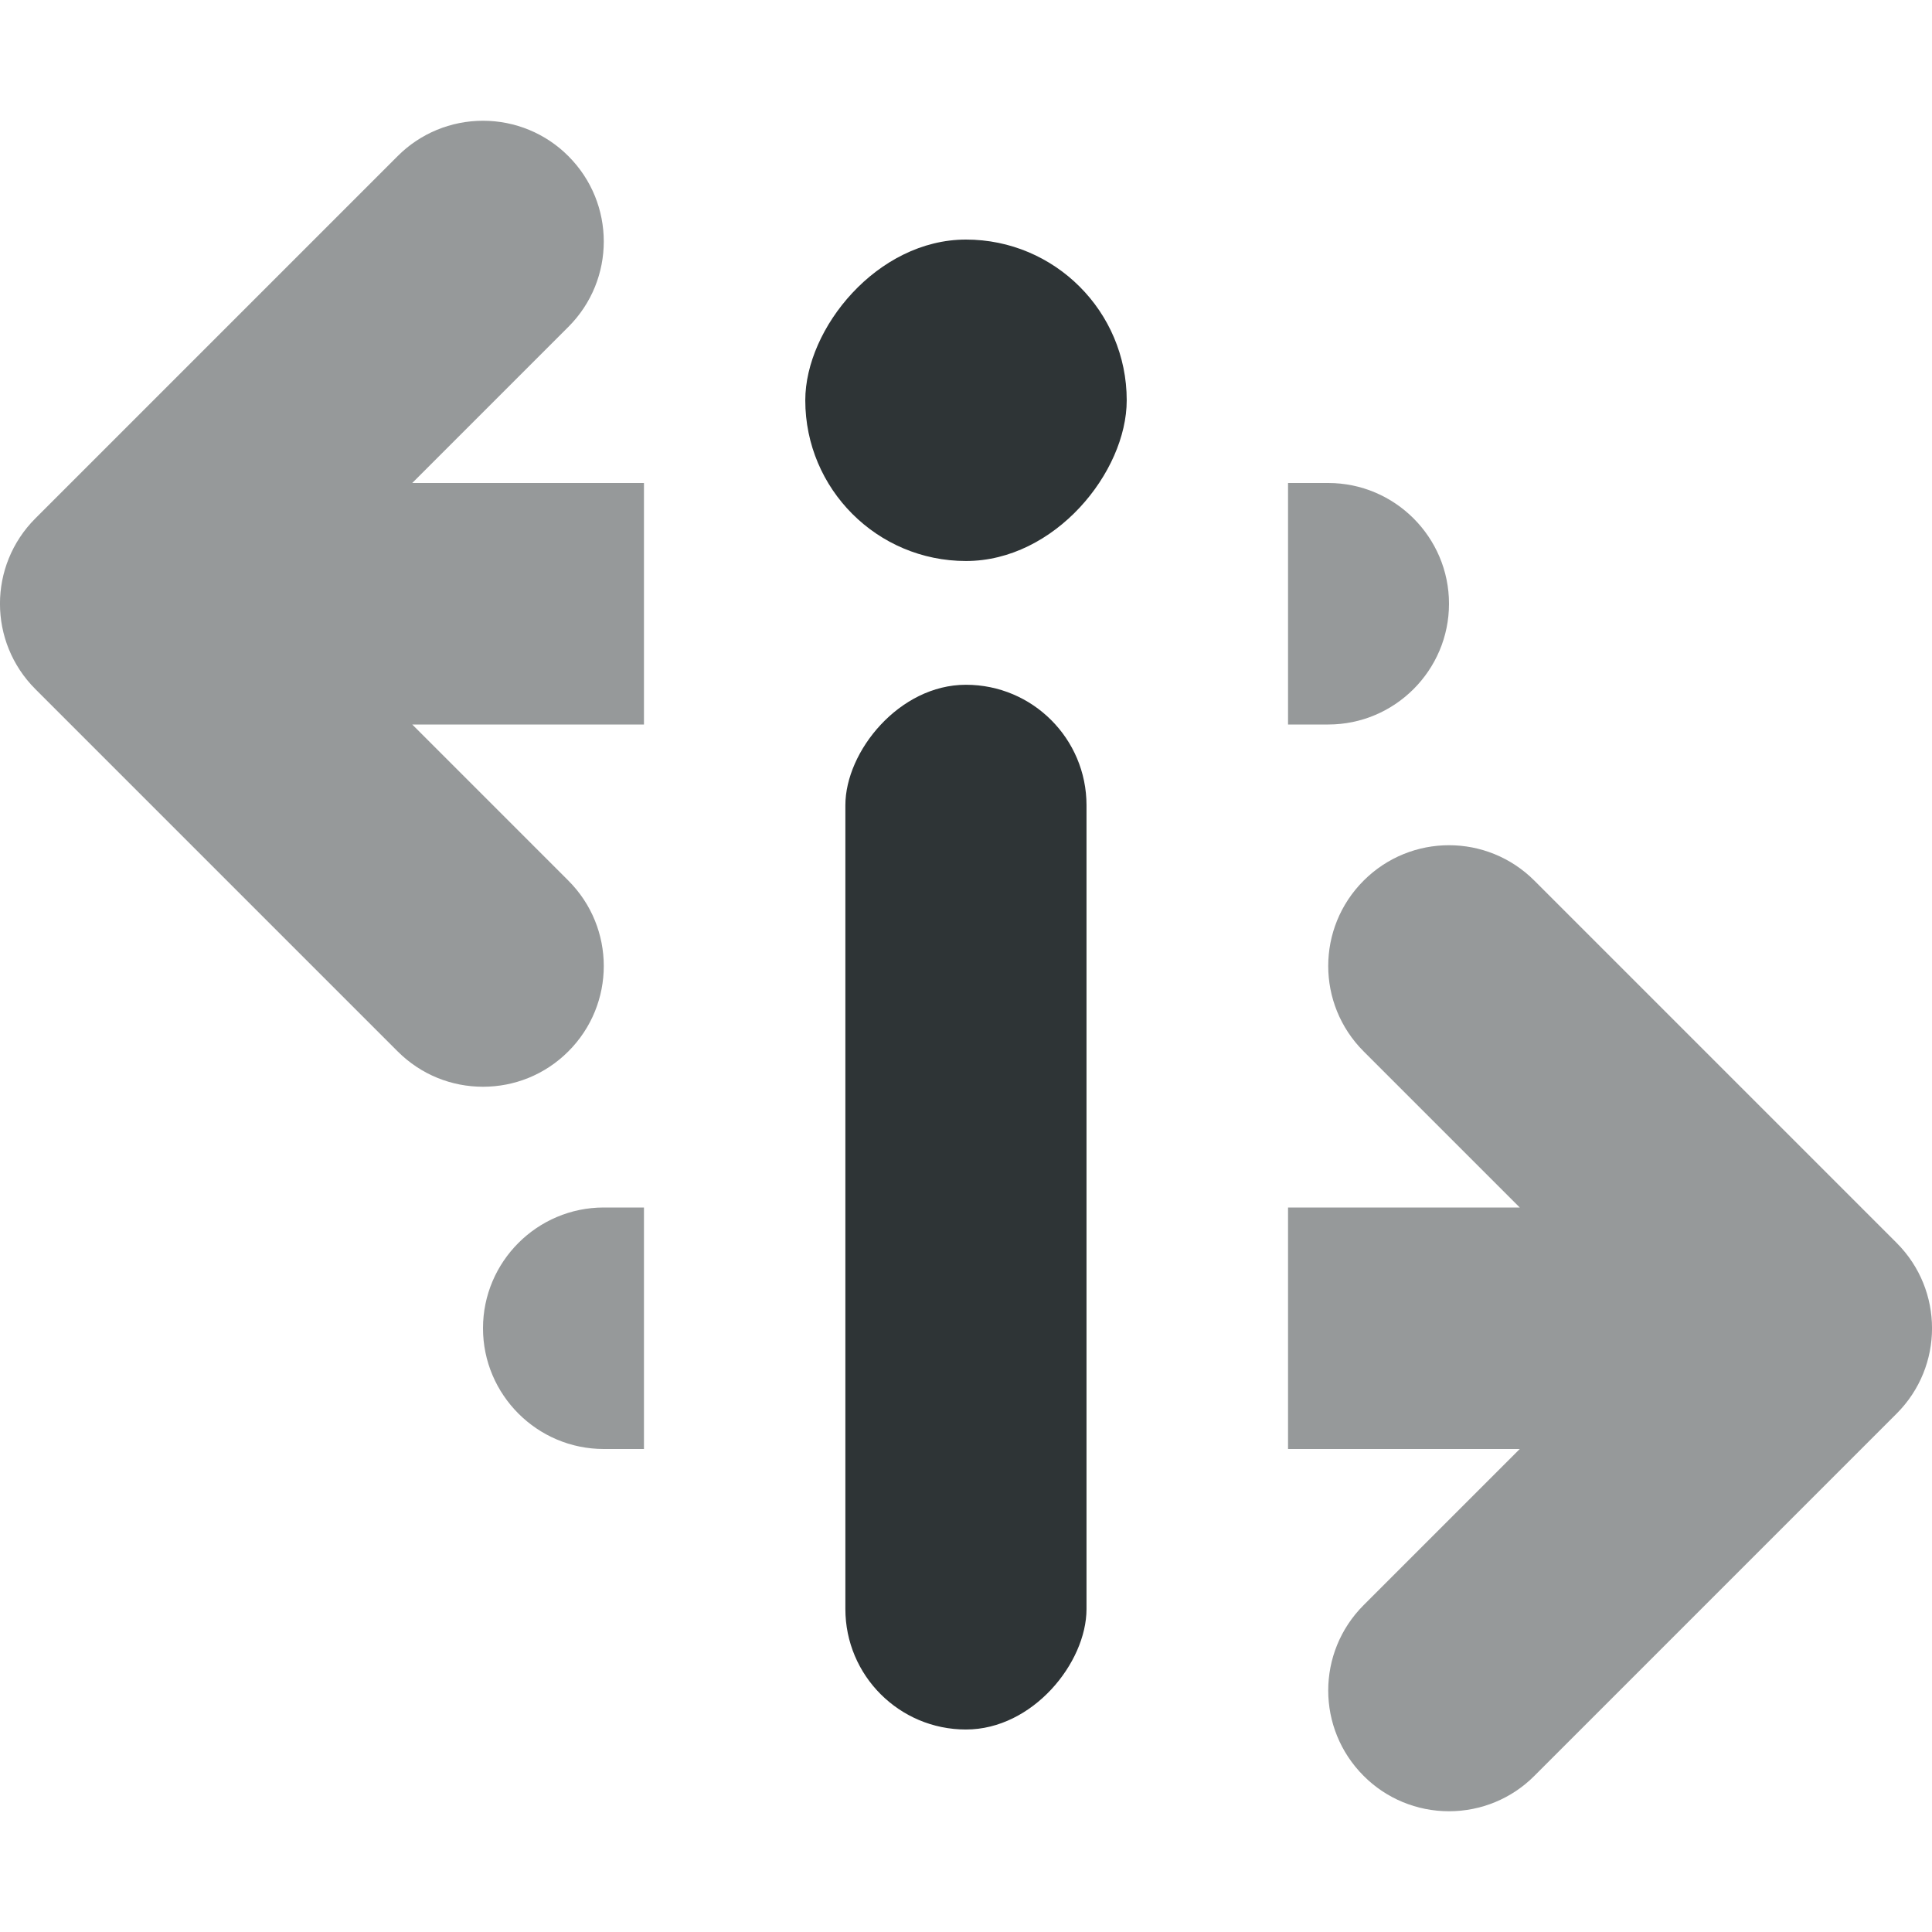 <svg width="16" height="16" viewBox="0 0 16 16" fill="none" xmlns="http://www.w3.org/2000/svg">
<g clip-path="url(#clip0_231_904)">
<path fill-rule="evenodd" clip-rule="evenodd" d="M5.333 4V6H3.414L4.707 7.293C5.098 7.684 5.098 8.316 4.707 8.707C4.512 8.902 4.258 9 4 9C3.742 9 3.488 8.902 3.293 8.707L0.293 5.707C-0.098 5.316 -0.098 4.684 0.293 4.293L3.293 1.293C3.48 1.105 3.734 1 4 1C4.266 1 4.52 1.105 4.707 1.293C5.098 1.684 5.098 2.316 4.707 2.707L3.414 4H5.333ZM10.667 6V4H11C11.551 4 12 4.449 12 5C12 5.551 11.551 6 11 6H10.667ZM10.667 10V12H12.586L11.293 13.293C10.902 13.684 10.902 14.316 11.293 14.707C11.48 14.895 11.734 15 12 15C12.266 15 12.52 14.895 12.707 14.707L15.707 11.707C16.098 11.316 16.098 10.684 15.707 10.293L12.707 7.293C12.316 6.902 11.684 6.902 11.293 7.293C10.902 7.684 10.902 8.316 11.293 8.707L12.586 10H10.667ZM5.333 10V12H5C4.449 12 4 11.551 4 11C4 10.449 4.449 10 5 10H5.333Z" fill="#2E3436" fill-opacity="0.5"/>
<rect width="2.662" height="2.662" rx="1.331" transform="matrix(1 0 0 -1 6.669 4.646)" fill="#2E3436"/>
<rect width="1.997" height="8.652" rx="0.998" transform="matrix(1 0 0 -1 7.001 14.323)" fill="#2E3436"/>
</g>
<defs>
<clipPath id="clip0_231_904">
<rect width="16" height="16" fill="white" transform="matrix(1 0 0 -1 0 16)"/>
</clipPath>
</defs>
</svg>

